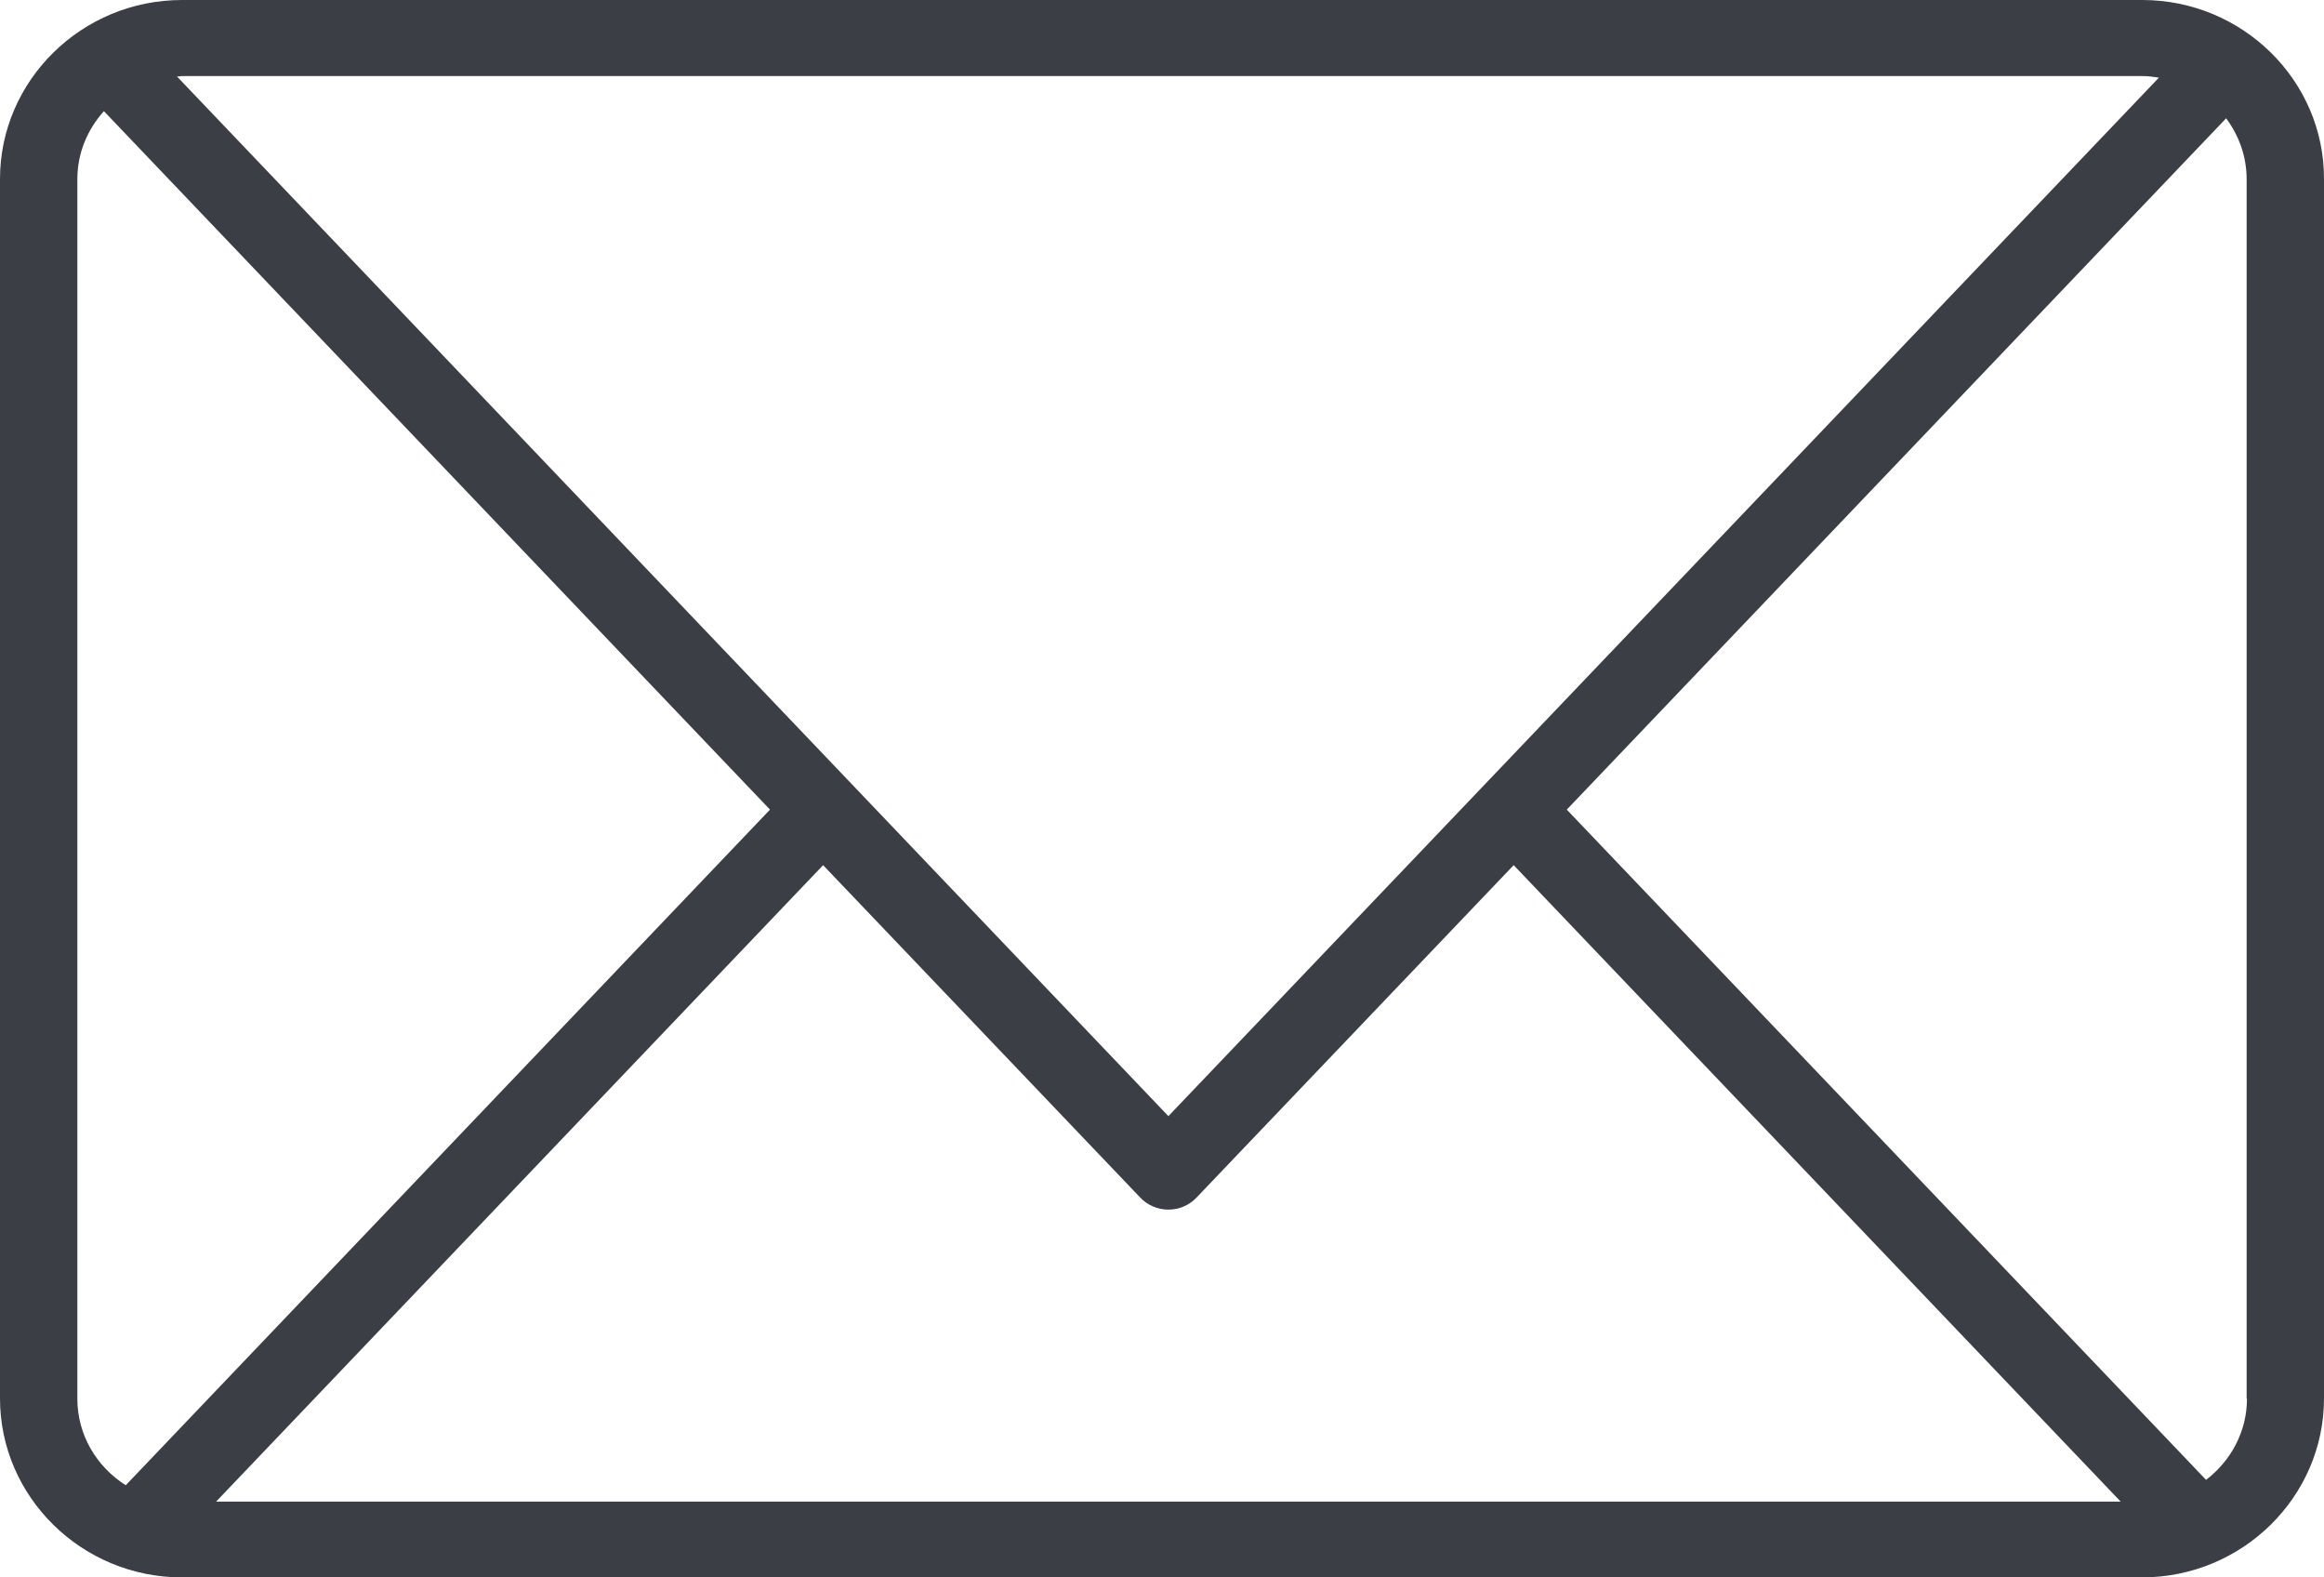 <svg width="28" height="19" viewBox="0 0 28 19" fill="none" xmlns="http://www.w3.org/2000/svg">
<path d="M25.81 0H2.193C0.985 0 0 0.969 0 2.156V16.844C0 18.031 0.985 19 2.193 19H25.807C27.015 19 28 18.031 28 16.844L28 2.156C28.003 0.969 27.018 0 25.81 0H25.81ZM25.81 0.916C25.879 0.916 25.945 0.925 26.011 0.935L14.077 13.444L2.133 0.922C2.155 0.922 2.174 0.916 2.193 0.916L25.81 0.916ZM13.738 14.425C13.826 14.518 13.948 14.57 14.077 14.57C14.206 14.57 14.328 14.518 14.416 14.425L18.237 10.421L25.55 18.087L2.604 18.087L9.917 10.421L13.738 14.425ZM0.932 2.157C0.932 1.842 1.055 1.558 1.252 1.339L9.277 9.752L1.515 17.89C1.164 17.667 0.932 17.285 0.932 16.847L0.932 2.157ZM27.072 16.847C27.072 17.245 26.877 17.597 26.579 17.825L18.877 9.752L26.821 1.425C26.974 1.632 27.068 1.882 27.068 2.16V16.847L27.072 16.847Z" fill="#3C3E45"/>
</svg>
